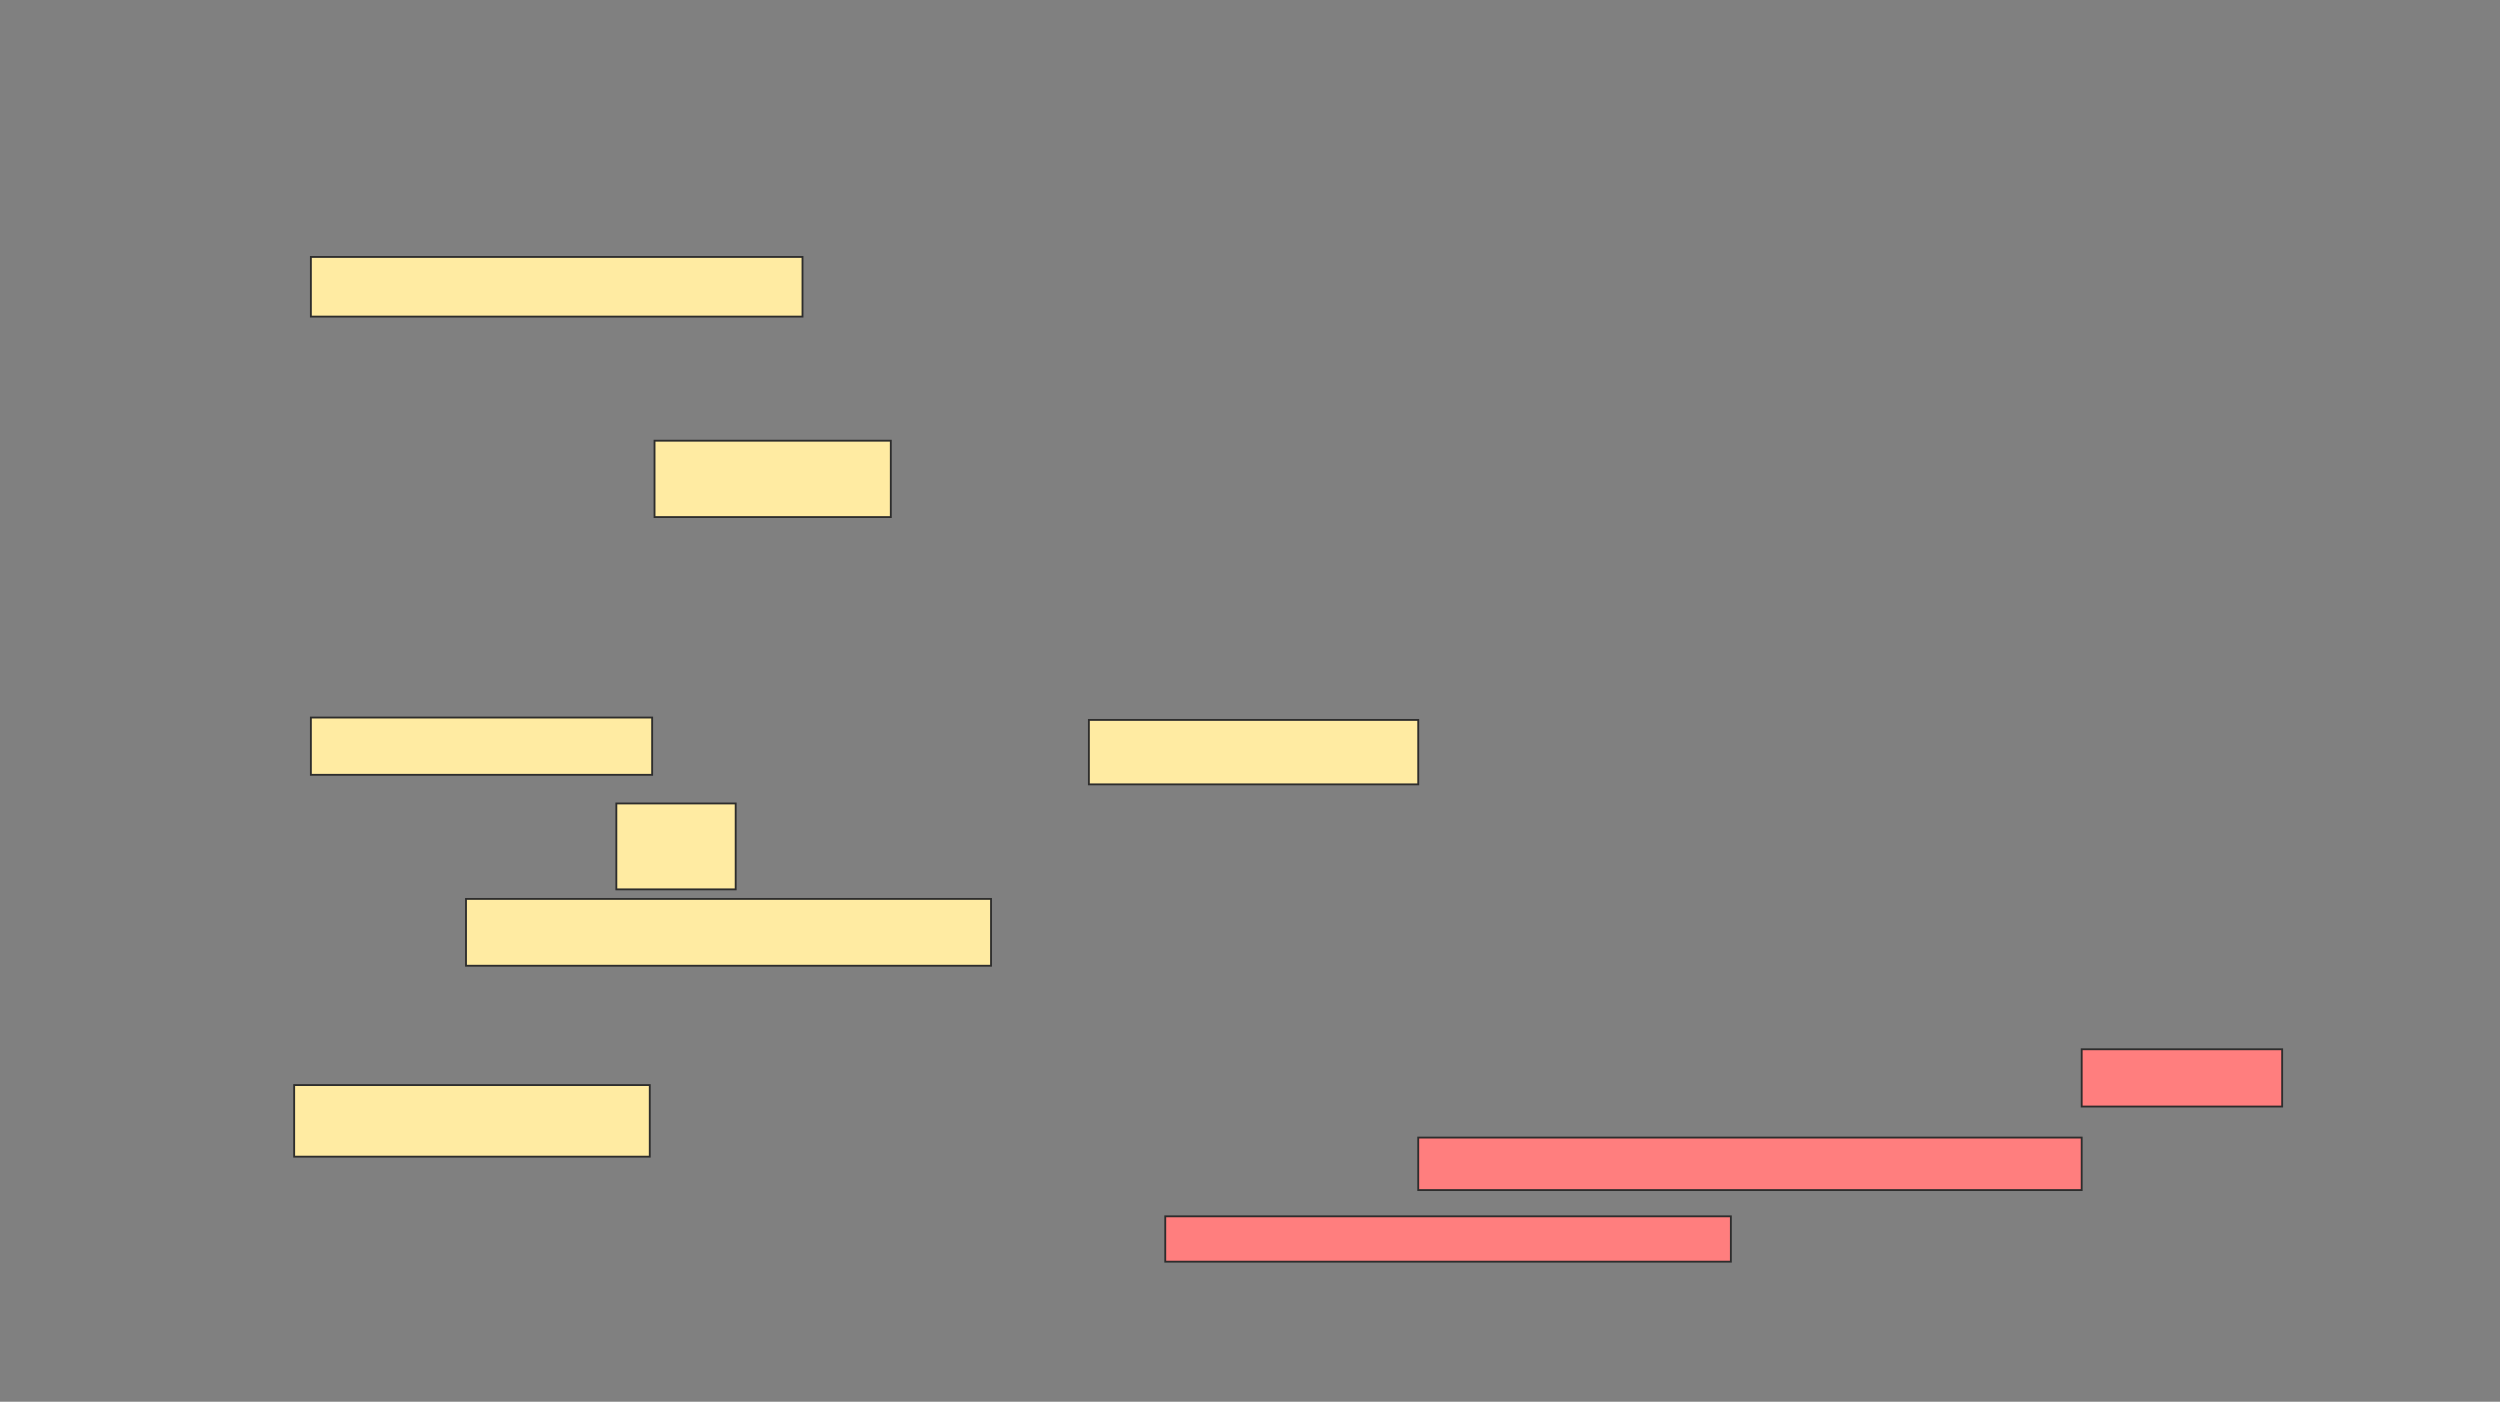 <svg xmlns="http://www.w3.org/2000/svg" width="1343" height="753">
 <rect width="100%" height="100%" fill="#808080" stroke="none"/>
 <!-- Created with Image Occlusion Enhanced -->
 <g>
  <title>Labels</title>
 </g>
 <g>
  <title>Masks</title>
  <g id="f669d2681cb7457d8a6d9090d6fcb736-ao-1">
   <rect height="32.051" width="264.103" y="138.026" x="167" stroke="#2D2D2D" fill="#FFEBA2"/>
   <rect height="41.026" width="126.923" y="236.744" x="351.615" stroke="#2D2D2D" fill="#FFEBA2"/>
  </g>
  <g id="f669d2681cb7457d8a6d9090d6fcb736-ao-2">
   <rect height="30.769" width="183.333" y="385.461" x="167" stroke="#2D2D2D" fill="#FFEBA2"/>
   <rect height="34.615" width="176.923" y="386.744" x="584.949" stroke="#2D2D2D" fill="#FFEBA2"/>
   <rect height="46.154" width="64.103" y="431.615" x="331.103" stroke="#2D2D2D" fill="#FFEBA2"/>
   <rect height="35.897" width="282.051" y="482.897" x="250.333" stroke="#2D2D2D" fill="#FFEBA2"/>
   <rect height="38.462" width="191.026" y="582.897" x="158.026" stroke="#2D2D2D" fill="#FFEBA2"/>
  </g>
  <g id="f669d2681cb7457d8a6d9090d6fcb736-ao-3" class="qshape">
   <rect height="30.769" width="107.692" y="563.667" x="1118.282" stroke="#2D2D2D" fill="#FF7E7E" class="qshape"/>
   <rect height="28.205" width="356.41" y="611.102" x="761.872" stroke="#2D2D2D" fill="#FF7E7E" class="qshape"/>
   <rect height="24.359" width="303.846" y="653.41" x="625.974" stroke="#2D2D2D" fill="#FF7E7E" class="qshape"/>
  </g>
 </g>
</svg>